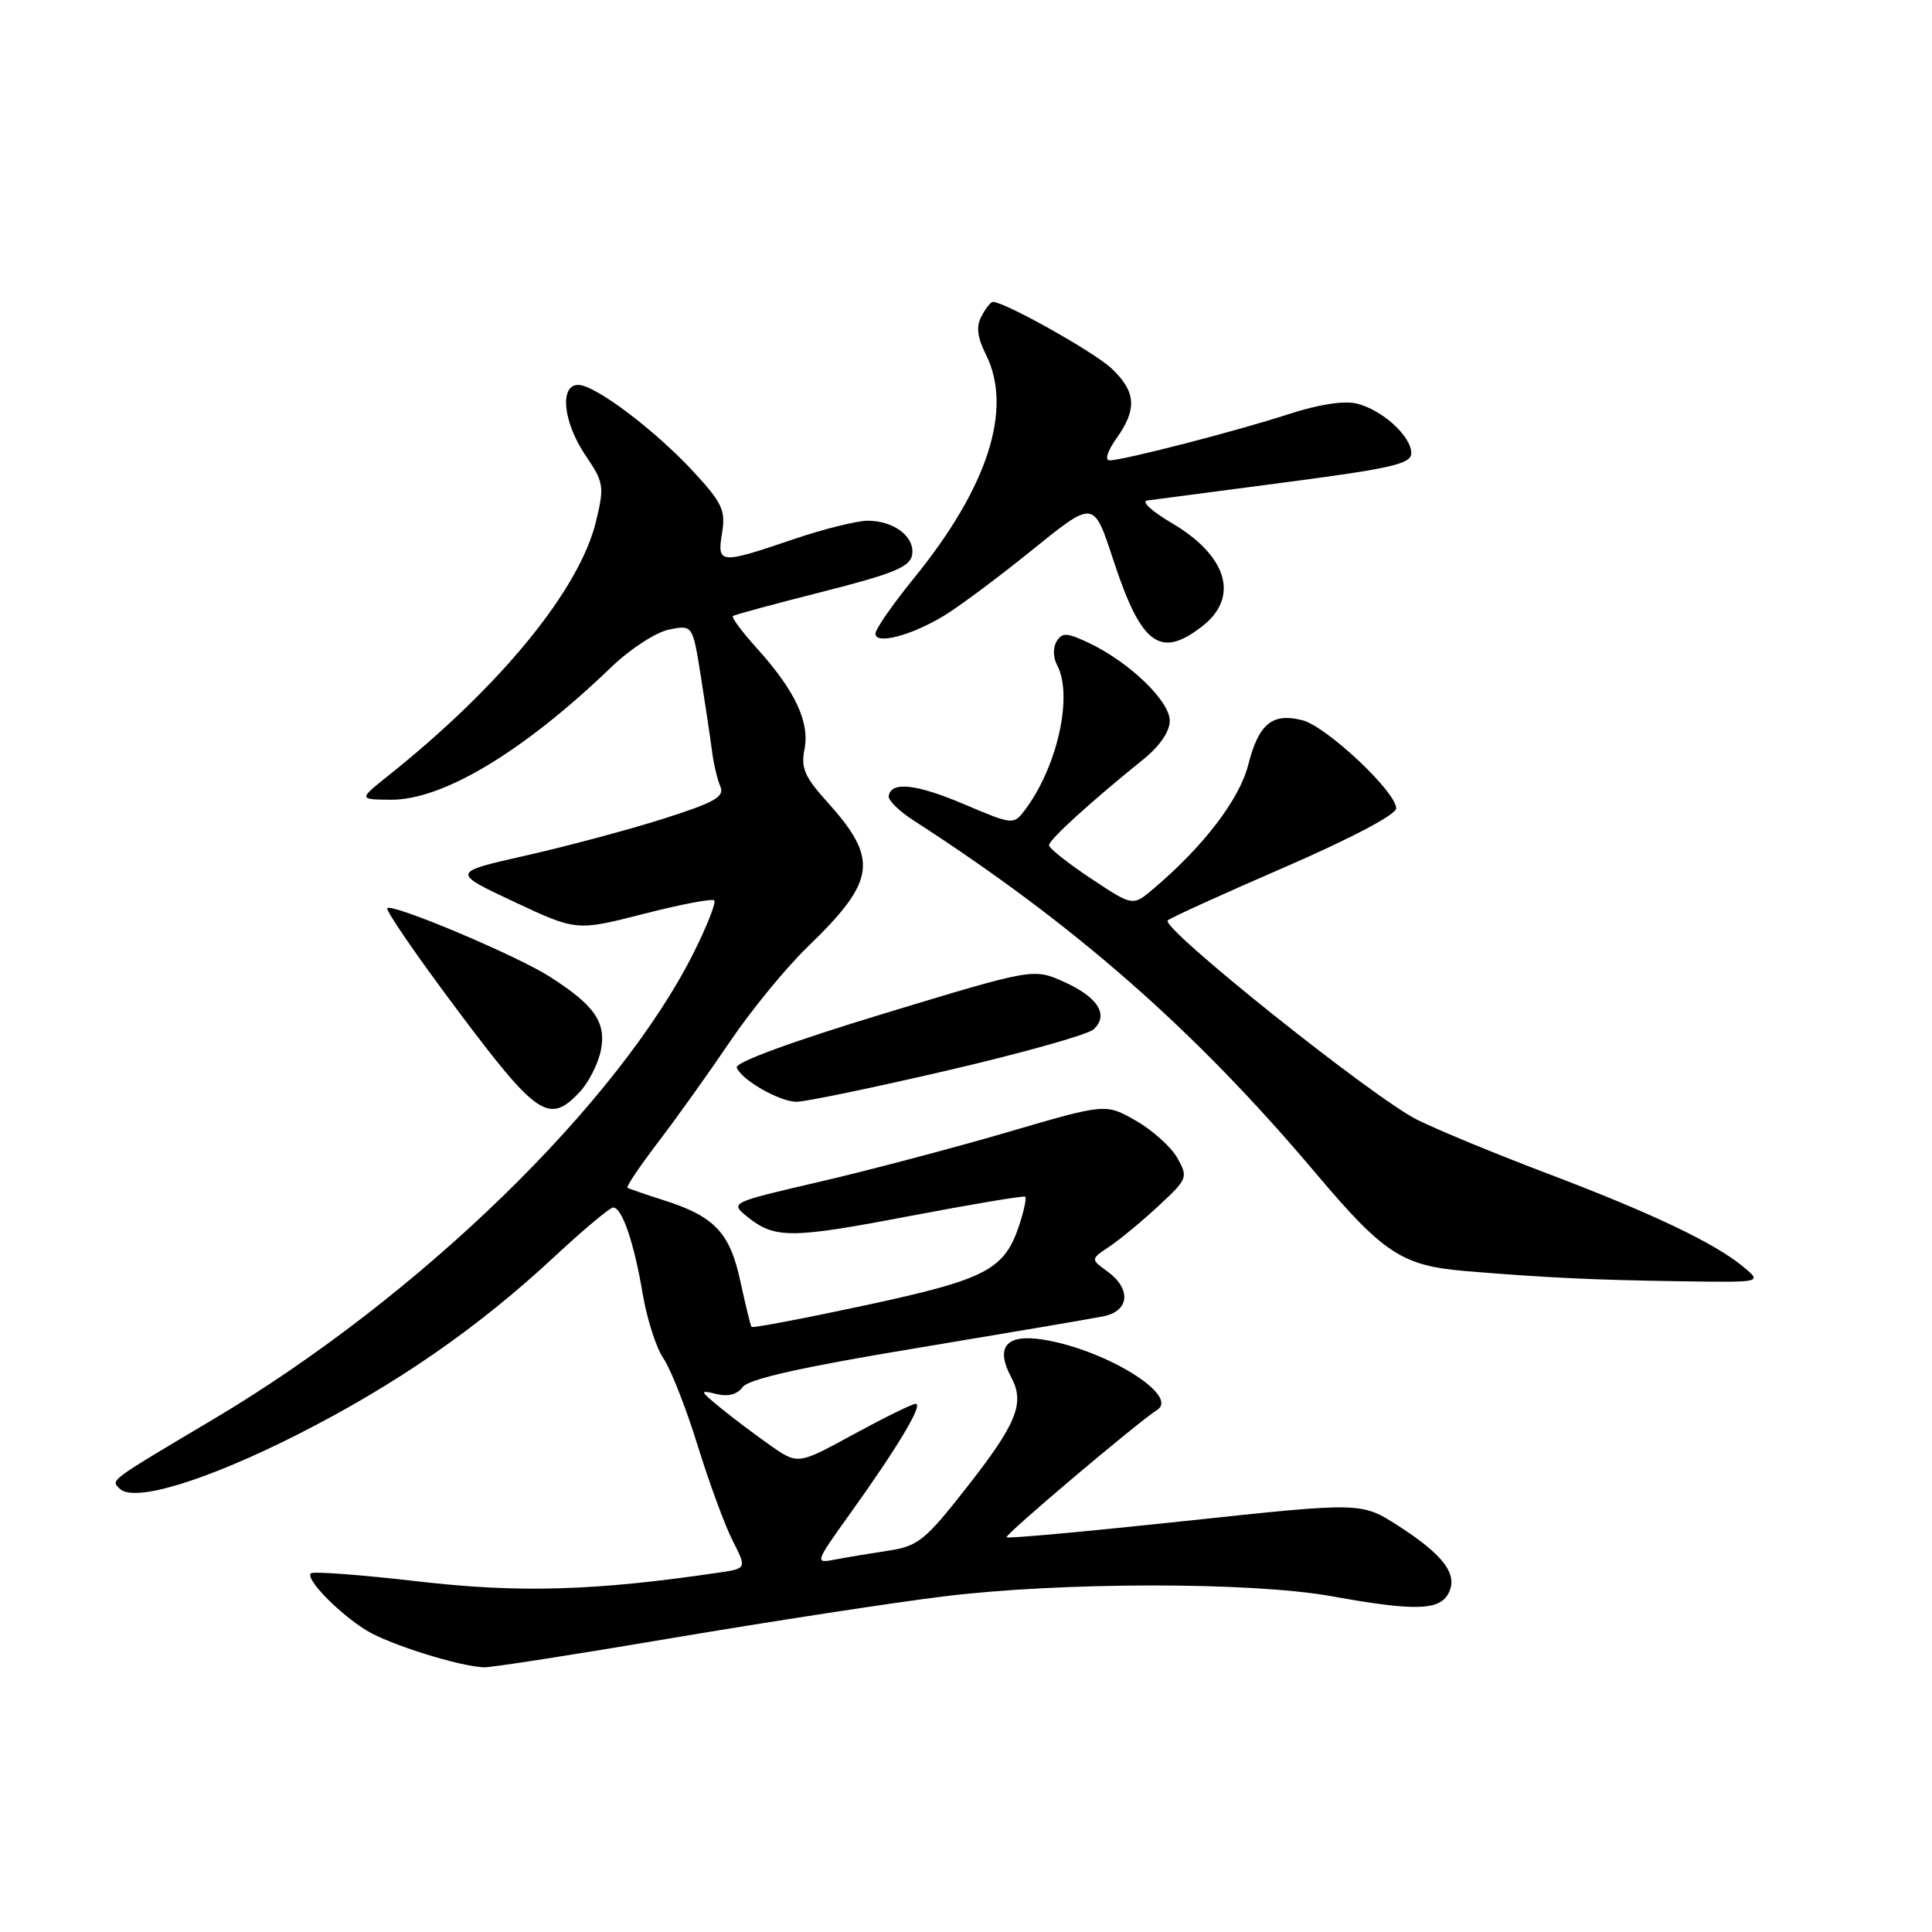 <?xml version="1.0" encoding="UTF-8" standalone="no"?>
<!DOCTYPE svg PUBLIC "-//W3C//DTD SVG 1.1//EN" "http://www.w3.org/Graphics/SVG/1.1/DTD/svg11.dtd" >
<svg xmlns="http://www.w3.org/2000/svg" xmlns:xlink="http://www.w3.org/1999/xlink" version="1.1" viewBox="0 0 256 256">
 <g >
 <path fill="currentColor"
d=" M 89.13 217.04 C 101.98 214.87 118.11 212.39 124.97 211.54 C 140.62 209.61 165.86 209.59 176.50 211.52 C 187.42 213.49 190.71 213.41 191.92 211.15 C 193.25 208.66 191.32 206.05 185.22 202.14 C 180.38 199.04 180.38 199.04 157.04 201.54 C 144.21 202.91 133.55 203.89 133.37 203.70 C 133.07 203.40 150.66 188.53 153.34 186.81 C 156.32 184.91 146.48 178.84 138.25 177.51 C 133.33 176.72 131.84 178.46 133.99 182.49 C 135.83 185.93 134.75 188.61 128.04 197.16 C 122.62 204.08 121.63 204.88 117.77 205.46 C 115.42 205.82 112.24 206.35 110.70 206.64 C 107.91 207.18 107.93 207.14 112.80 200.34 C 119.04 191.62 122.39 186.00 121.33 186.01 C 120.87 186.02 117.18 187.84 113.11 190.05 C 105.73 194.08 105.73 194.08 102.11 191.55 C 100.13 190.16 97.15 187.92 95.50 186.57 C 92.70 184.27 92.66 184.15 94.90 184.71 C 96.46 185.10 97.69 184.78 98.41 183.79 C 99.19 182.73 106.26 181.14 121.52 178.62 C 133.61 176.61 144.74 174.72 146.25 174.41 C 149.67 173.70 149.91 170.78 146.75 168.48 C 144.50 166.85 144.50 166.85 147.00 165.18 C 148.38 164.26 151.30 161.84 153.50 159.80 C 157.37 156.21 157.45 156.01 156.00 153.43 C 155.18 151.97 152.70 149.75 150.50 148.49 C 146.50 146.21 146.50 146.21 133.50 150.02 C 126.35 152.11 115.15 155.07 108.61 156.59 C 96.76 159.34 96.72 159.36 98.98 161.19 C 102.65 164.16 104.72 164.15 120.50 161.14 C 128.75 159.57 135.66 158.41 135.85 158.57 C 136.04 158.73 135.69 160.40 135.07 162.29 C 133.10 168.27 130.71 169.51 114.66 172.96 C 106.49 174.71 99.71 176.00 99.58 175.82 C 99.45 175.65 98.78 172.92 98.10 169.77 C 96.71 163.31 94.68 161.17 87.87 159.01 C 85.47 158.25 83.34 157.51 83.14 157.38 C 82.95 157.24 84.79 154.51 87.23 151.31 C 89.67 148.12 93.95 142.12 96.74 138.00 C 99.52 133.88 104.14 128.25 106.98 125.50 C 116.12 116.67 116.49 113.87 109.54 106.18 C 106.62 102.94 106.10 101.73 106.60 99.27 C 107.31 95.68 105.34 91.49 100.30 85.91 C 98.33 83.73 96.90 81.81 97.11 81.63 C 97.32 81.46 102.67 80.01 108.99 78.41 C 118.27 76.06 120.56 75.13 120.85 73.57 C 121.30 71.18 118.50 69.00 114.98 69.00 C 113.54 69.00 109.04 70.12 105.00 71.50 C 95.34 74.78 95.00 74.75 95.68 70.60 C 96.16 67.63 95.69 66.62 91.96 62.58 C 86.85 57.03 78.86 51.00 76.62 51.00 C 74.10 51.00 74.62 55.97 77.58 60.34 C 80.01 63.92 80.10 64.43 78.98 69.07 C 76.82 78.08 66.38 90.87 51.50 102.74 C 47.50 105.93 47.50 105.93 51.78 105.97 C 58.68 106.02 69.37 99.59 81.01 88.39 C 83.50 85.99 86.92 83.77 88.65 83.42 C 91.78 82.79 91.78 82.79 92.87 89.65 C 93.47 93.42 94.13 97.85 94.34 99.50 C 94.55 101.15 95.04 103.26 95.44 104.18 C 96.04 105.58 94.77 106.30 87.83 108.51 C 83.25 109.96 75.07 112.15 69.65 113.37 C 59.81 115.59 59.81 115.59 68.09 119.48 C 76.38 123.37 76.38 123.37 85.27 121.10 C 90.15 119.84 94.37 119.04 94.64 119.31 C 94.91 119.58 93.70 122.66 91.96 126.15 C 81.94 146.19 55.62 171.79 28.35 188.01 C 14.23 196.40 14.68 196.08 15.86 197.26 C 17.74 199.14 27.35 196.20 39.51 190.04 C 52.53 183.43 63.36 175.93 73.48 166.50 C 77.32 162.93 80.82 160.00 81.25 160.00 C 82.43 160.00 84.03 164.70 85.17 171.50 C 85.73 174.80 86.96 178.62 87.91 180.00 C 88.86 181.38 90.90 186.55 92.43 191.50 C 93.96 196.45 96.06 202.15 97.09 204.17 C 98.95 207.83 98.95 207.83 95.23 208.38 C 78.89 210.80 68.83 211.10 55.45 209.55 C 47.90 208.67 41.47 208.19 41.19 208.48 C 40.44 209.22 44.87 213.76 48.56 216.04 C 51.56 217.89 60.81 220.80 64.13 220.93 C 65.03 220.97 76.28 219.22 89.13 217.04 Z  M 231.00 167.86 C 227.24 164.72 218.80 160.71 204.97 155.47 C 198.11 152.87 190.37 149.67 187.76 148.36 C 181.85 145.39 153.69 122.88 154.73 121.96 C 155.15 121.59 162.14 118.41 170.25 114.90 C 179.10 111.05 184.99 107.94 185.00 107.11 C 185.00 104.92 175.75 96.23 172.56 95.43 C 168.57 94.42 166.78 95.90 165.39 101.37 C 164.22 105.94 159.45 112.18 152.81 117.79 C 150.10 120.09 150.10 120.09 144.55 116.40 C 141.50 114.38 139.00 112.39 139.00 111.99 C 139.00 111.27 144.52 106.25 151.46 100.65 C 153.66 98.88 155.00 96.93 155.00 95.51 C 155.00 92.90 149.67 87.76 144.32 85.21 C 141.39 83.82 140.75 83.78 140.01 84.98 C 139.51 85.80 139.53 87.13 140.07 88.13 C 142.23 92.17 140.10 101.69 135.74 107.42 C 134.31 109.30 134.13 109.28 127.76 106.57 C 121.38 103.86 118.03 103.50 117.76 105.50 C 117.68 106.05 119.17 107.50 121.06 108.72 C 142.35 122.45 158.33 136.47 174.32 155.43 C 183.36 166.14 185.80 167.73 194.28 168.43 C 204.87 169.31 211.26 169.61 223.00 169.78 C 233.50 169.93 233.50 169.93 231.00 167.86 Z  M 76.81 144.70 C 78.00 143.44 79.26 140.95 79.62 139.17 C 80.36 135.46 78.77 133.18 72.79 129.38 C 68.33 126.55 51.99 119.67 51.32 120.34 C 51.06 120.61 55.26 126.71 60.66 133.91 C 71.18 147.95 72.77 149.01 76.81 144.70 Z  M 125.50 141.85 C 135.40 139.55 144.12 137.10 144.89 136.41 C 146.98 134.52 145.50 132.12 140.98 130.10 C 136.94 128.29 136.94 128.29 117.07 134.32 C 104.93 138.01 97.36 140.78 97.62 141.46 C 98.25 143.09 103.20 145.94 105.50 145.99 C 106.60 146.02 115.60 144.15 125.50 141.85 Z  M 125.00 81.64 C 126.92 80.49 132.05 76.68 136.39 73.18 C 145.11 66.15 144.85 66.12 147.62 74.50 C 151.26 85.51 153.78 87.32 159.37 82.93 C 164.26 79.08 162.60 73.61 155.24 69.29 C 152.64 67.77 151.19 66.43 152.01 66.32 C 152.83 66.21 161.04 65.13 170.25 63.92 C 184.44 62.06 187.00 61.47 187.00 60.04 C 187.00 57.80 183.17 54.32 179.80 53.48 C 178.11 53.06 174.73 53.58 170.80 54.86 C 163.87 57.12 148.83 61.00 147.02 61.00 C 146.36 61.00 146.75 59.76 147.93 58.10 C 150.71 54.20 150.54 51.88 147.25 48.79 C 144.93 46.62 133.13 40.00 131.56 40.00 C 131.29 40.00 130.61 40.85 130.06 41.89 C 129.32 43.27 129.48 44.65 130.64 46.98 C 134.25 54.21 130.90 64.58 121.04 76.69 C 118.27 80.10 116.00 83.37 116.00 83.96 C 116.00 85.45 120.67 84.24 125.00 81.64 Z "/>
</g>
</svg>